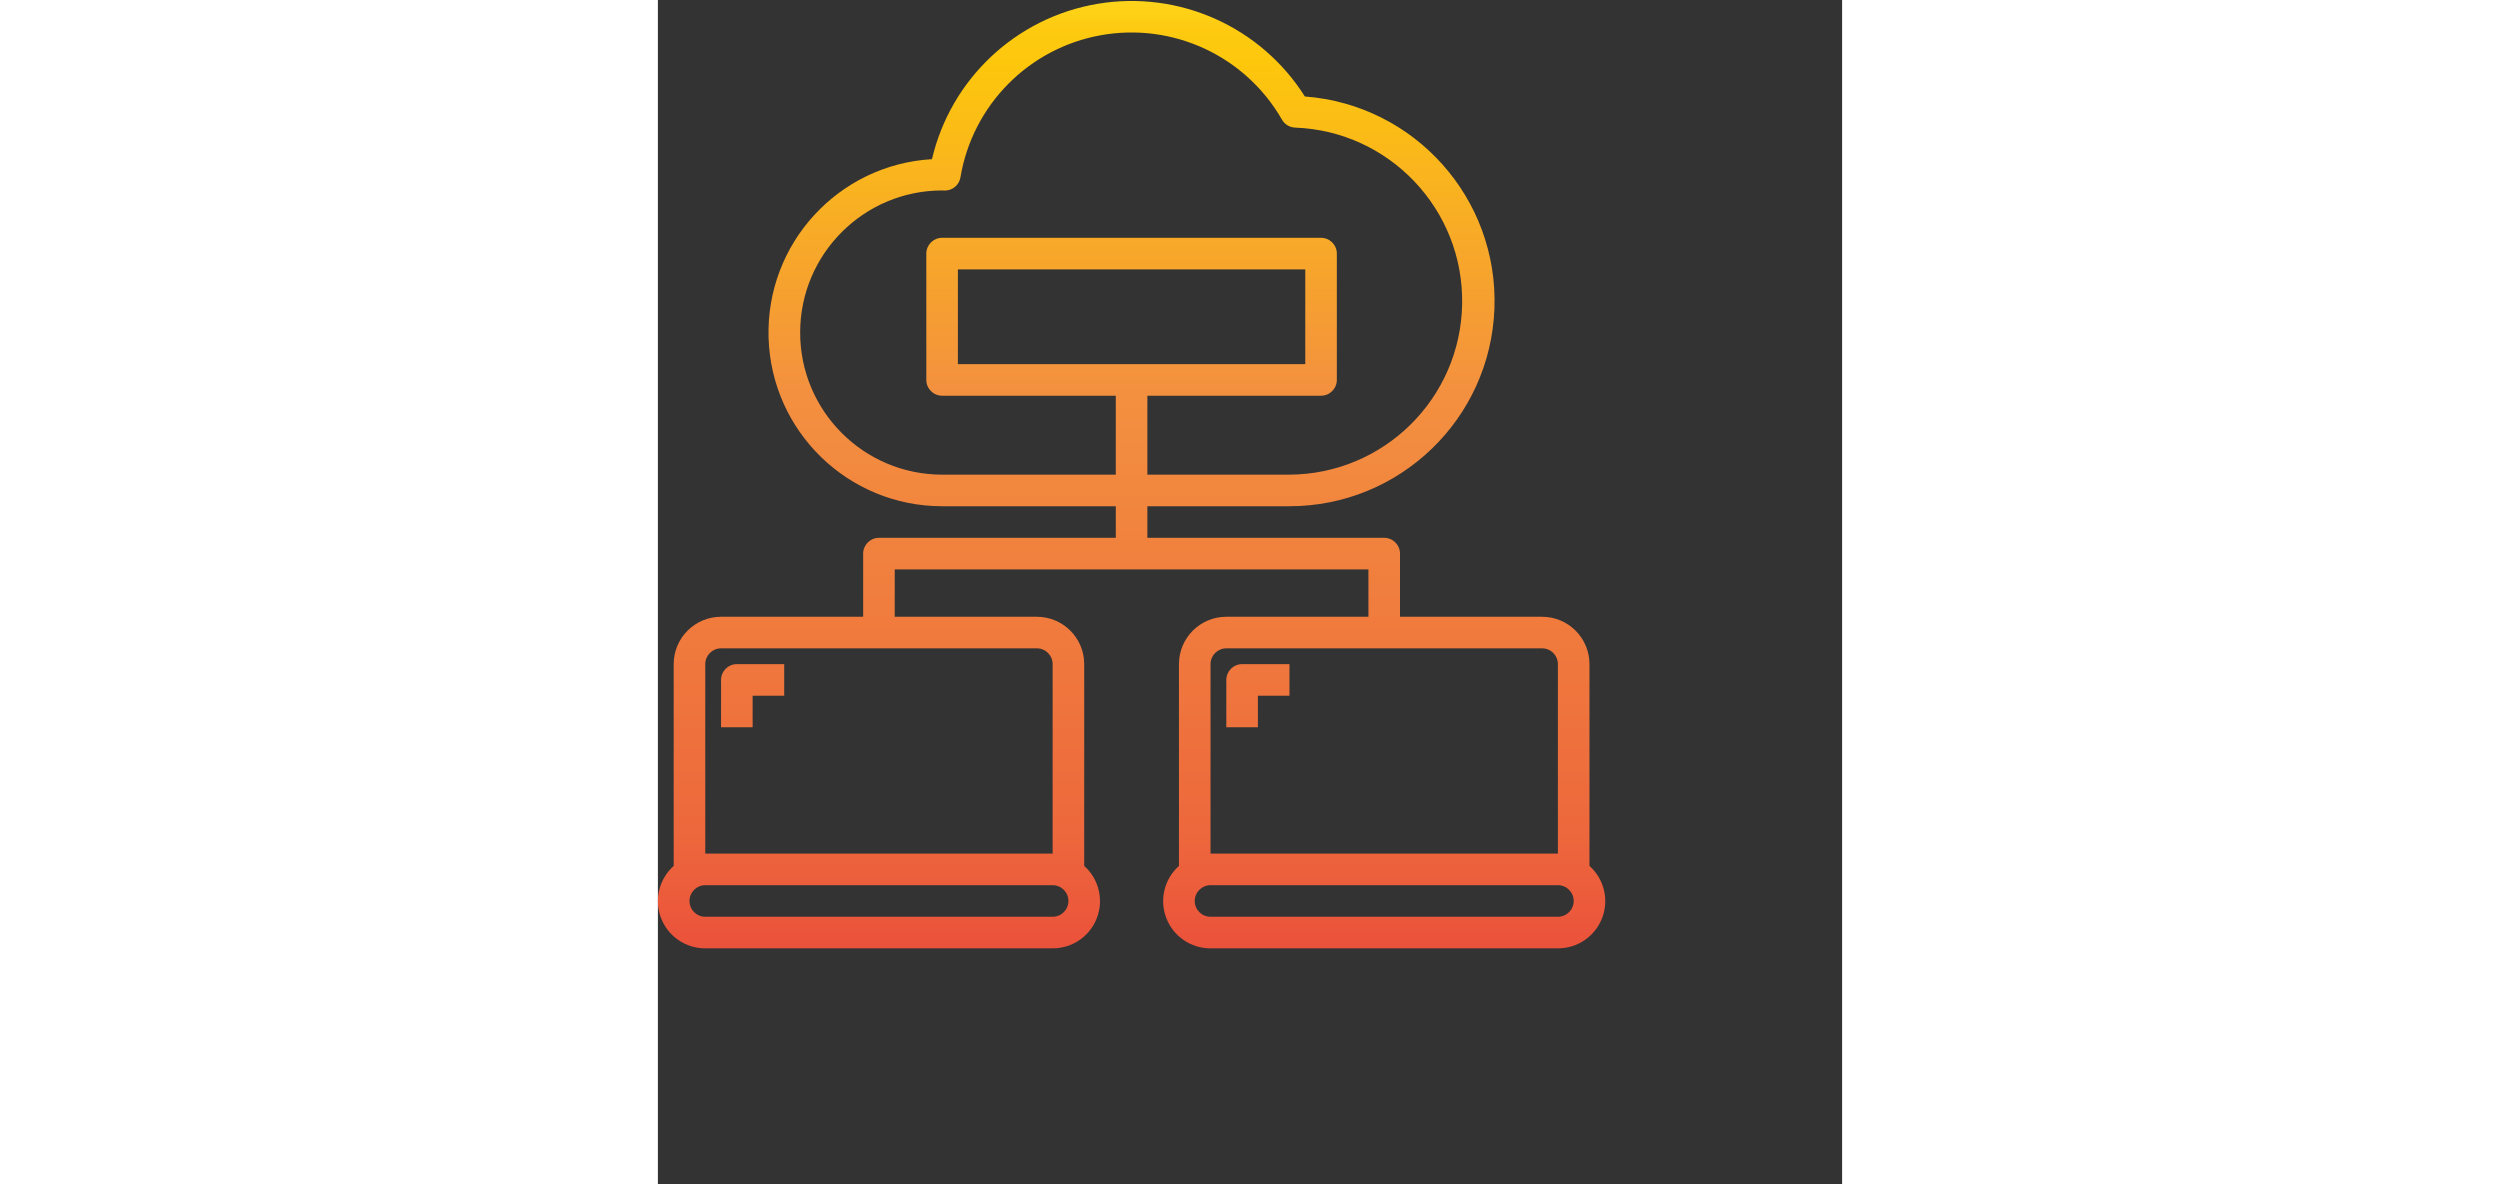 <svg preserveAspectRatio="xMidYMin" height="180pt" viewBox="0 0 600 600" width="380pt" xmlns="http://www.w3.org/2000/svg" xmlns:xlink="http://www.w3.org/1999/xlink"><rect x="0" y="0" width="600" height="600" fill="#333333" stroke="none"/><linearGradient id="a"><stop offset="0" stop-color="#fff33b"/><stop offset=".014" stop-color="#fee72e"/><stop offset=".042" stop-color="#fed51b"/><stop offset=".07" stop-color="#fdca10"/><stop offset=".1" stop-color="#fdc70c"/><stop offset=".4" stop-color="#f3903f"/><stop offset=".8" stop-color="#ed683c"/><stop offset="1" stop-color="#e93e3a"/></linearGradient><linearGradient id="b" gradientUnits="userSpaceOnUse" x1="47.999" x2="47.999" xlink:href="#a" y1="-23.508" y2="532.412"/><linearGradient id="c" gradientUnits="userSpaceOnUse" x1="303.999" x2="303.999" xlink:href="#a" y1="-23.508" y2="532.412"/><linearGradient id="d" gradientUnits="userSpaceOnUse" x1="239.999" x2="239.999" xlink:href="#a" y1="-23.508" y2="532.412"/><path d="m32 368.492h16v-16h16v-16h-24c-4.418 0-8 3.582-8 8zm0 0" fill="url(#b)"/><path d="m288 344.492v24h16v-16h16v-16h-24c-4.418 0-8 3.582-8 8zm0 0" fill="url(#c)"/><path d="m472 438.73v-102.238c0-13.254-10.746-24-24-24h-72v-32c0-4.418-3.582-8-8-8h-120v-16h72c55.875-.02 101.742-44.211 103.84-100.051 2.098-55.836-40.324-103.344-96.039-107.559-22.355-35.379-63.762-53.883-105.031-46.945s-74.348 37.965-83.906 78.707c-47.504 2.797-84.184 42.852-82.793 90.418 1.391 47.566 40.34 85.41 87.93 85.43h88v16h-120c-4.418 0-8 3.582-8 8v32h-72c-13.258 0-24 10.746-24 24v102.238c-7.418 6.613-9.973 17.125-6.418 26.406 3.555 9.277 12.48 15.391 22.418 15.355h176c9.938.035 18.859-6.078 22.414-15.355 3.555-9.281 1.004-19.793-6.414-26.406v-102.238c0-13.254-10.746-24-24-24h-72v-24h240v24h-72c-13.258 0-24 10.746-24 24v102.238c-7.418 6.613-9.973 17.125-6.418 26.406 3.555 9.277 12.48 15.391 22.418 15.355h176c9.938.035 18.859-6.078 22.414-15.355 3.555-9.281 1.004-19.793-6.414-26.406zm-328-198.238c-39.766-.047-71.965-32.32-71.918-72.082.047-39.766 32.32-71.965 72.086-71.918.137 0 .977.055 1.125.055 3.953.055 7.352-2.781 8-6.68 6.117-36.637 34.605-65.473 71.164-72.027 36.562-6.555 73.293 10.582 91.758 42.812 1.383 2.395 3.902 3.906 6.664 4 47.805 1.809 85.398 41.496 84.613 89.328-.781 47.836-39.652 86.27-87.492 86.512h-72v-40h88c4.418 0 8-3.582 8-8v-64c0-4.418-3.582-8-8-8h-192c-4.418 0-8 3.582-8 8v64c0 4.418 3.582 8 8 8h88v40zm8-56v-48h176v48zm48 280h-176c-4.418 0-8-3.582-8-8 0-4.418 3.582-8 8-8h176c4.418 0 8 3.582 8 8 0 4.418-3.582 8-8 8zm0-128v96h-176v-96c0-4.418 3.582-8 8-8h160c4.418 0 8 3.582 8 8zm80 0c0-4.418 3.582-8 8-8h160c4.418 0 8 3.582 8 8v96h-176zm176 128h-176c-4.418 0-8-3.582-8-8 0-4.418 3.582-8 8-8h176c4.418 0 8 3.582 8 8 0 4.418-3.582 8-8 8zm0 0" fill="url(#d)"/></svg>
